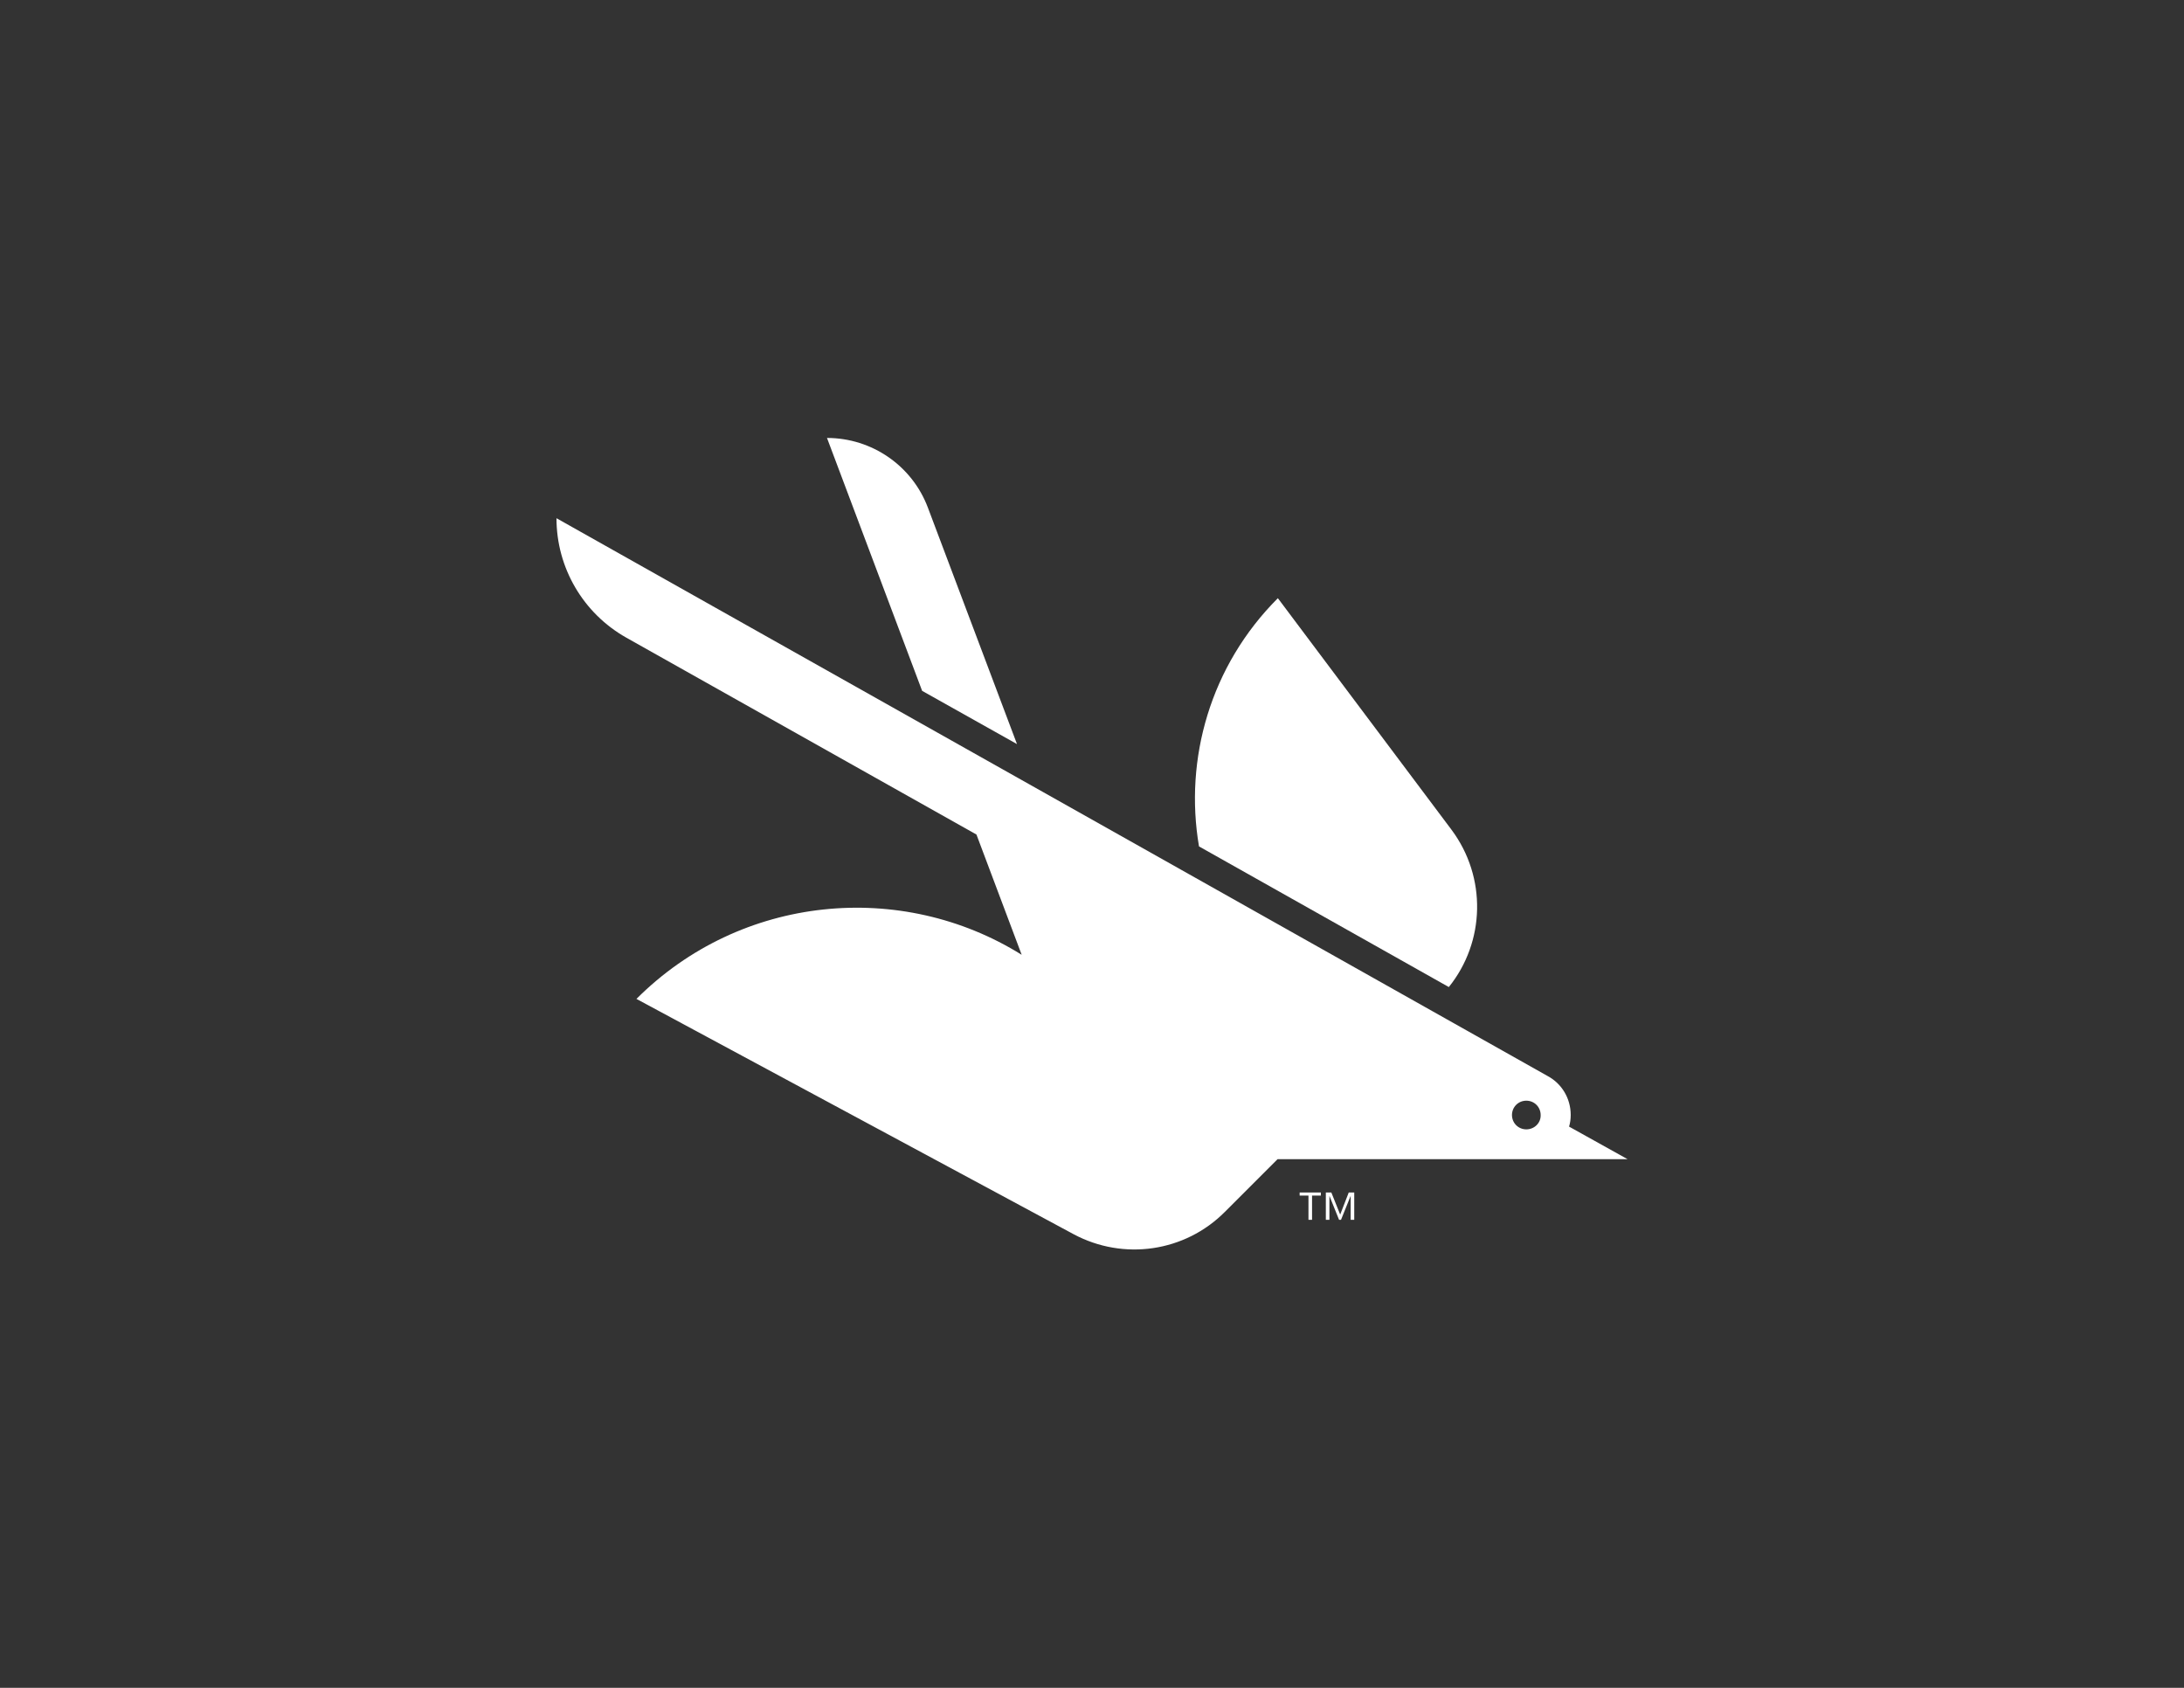 <?xml version="1.0" encoding="utf-8"?>
<!-- Generator: Adobe Illustrator 19.1.0, SVG Export Plug-In . SVG Version: 6.00 Build 0)  -->
<svg version="1.1" id="Layer_1" xmlns="http://www.w3.org/2000/svg" xmlns:xlink="http://www.w3.org/1999/xlink" x="0px" y="0px"
	 viewBox="0 0 792 612" style="enable-background:new 0 0 792 612;" xml:space="preserve">
<rect x="0" y="0" width="792" height="612" fill="#333333" stroke="none"/>
<style type="text/css">
	.st0{fill:#FFFFFF;}
</style>
<g>
	<g>
		<g>
			<path class="st0" d="M525.4,357.9c13.2-16.4,13.8-39.8,1-57l-63-84c-24.5,24.5-34,58.3-28.6,90L525.4,357.9z"/>
			<path class="st0" d="M368.8,269.8l-32.3-85.7c-5.7-15.2-20.3-25.3-36.6-25.3l34.5,91.7L368.8,269.8z"/>
		</g>
		<path class="st0" d="M569,408.5c0.4-1.3,0.6-2.7,0.6-4.2c0-6.1-3.3-11.4-8.3-14.1L201.8,187.9c0,18,9.7,34.5,25.3,43.3l127,71.4
			l16.4,43.6c-43.6-27.2-101.8-21.9-139.7,16l0,0l158.5,85.3c18.1,9.7,40.4,6.5,54.9-8.1l19.1-19.1h126.9v0L569,408.5z M553.5,409.5
			c-2.9,0-5.2-2.3-5.2-5.2c0-2.9,2.3-5.2,5.2-5.2c2.9,0,5.2,2.3,5.2,5.2C558.8,407.2,556.4,409.5,553.5,409.5z"/>
	</g>
	<g>
		<path class="st0" d="M474.5,433.5h-3.2v-1.1h7.7v1.1h-3.2v8.8h-1.3V433.5z M480.8,432.4h2l3.2,8l3.1-8h2v9.9h-1.3v-8.7h0l-3.5,8.7
			h-0.7l-3.5-8.7h0v8.7h-1.3V432.4z"/>
	</g>
</g>
</svg>
